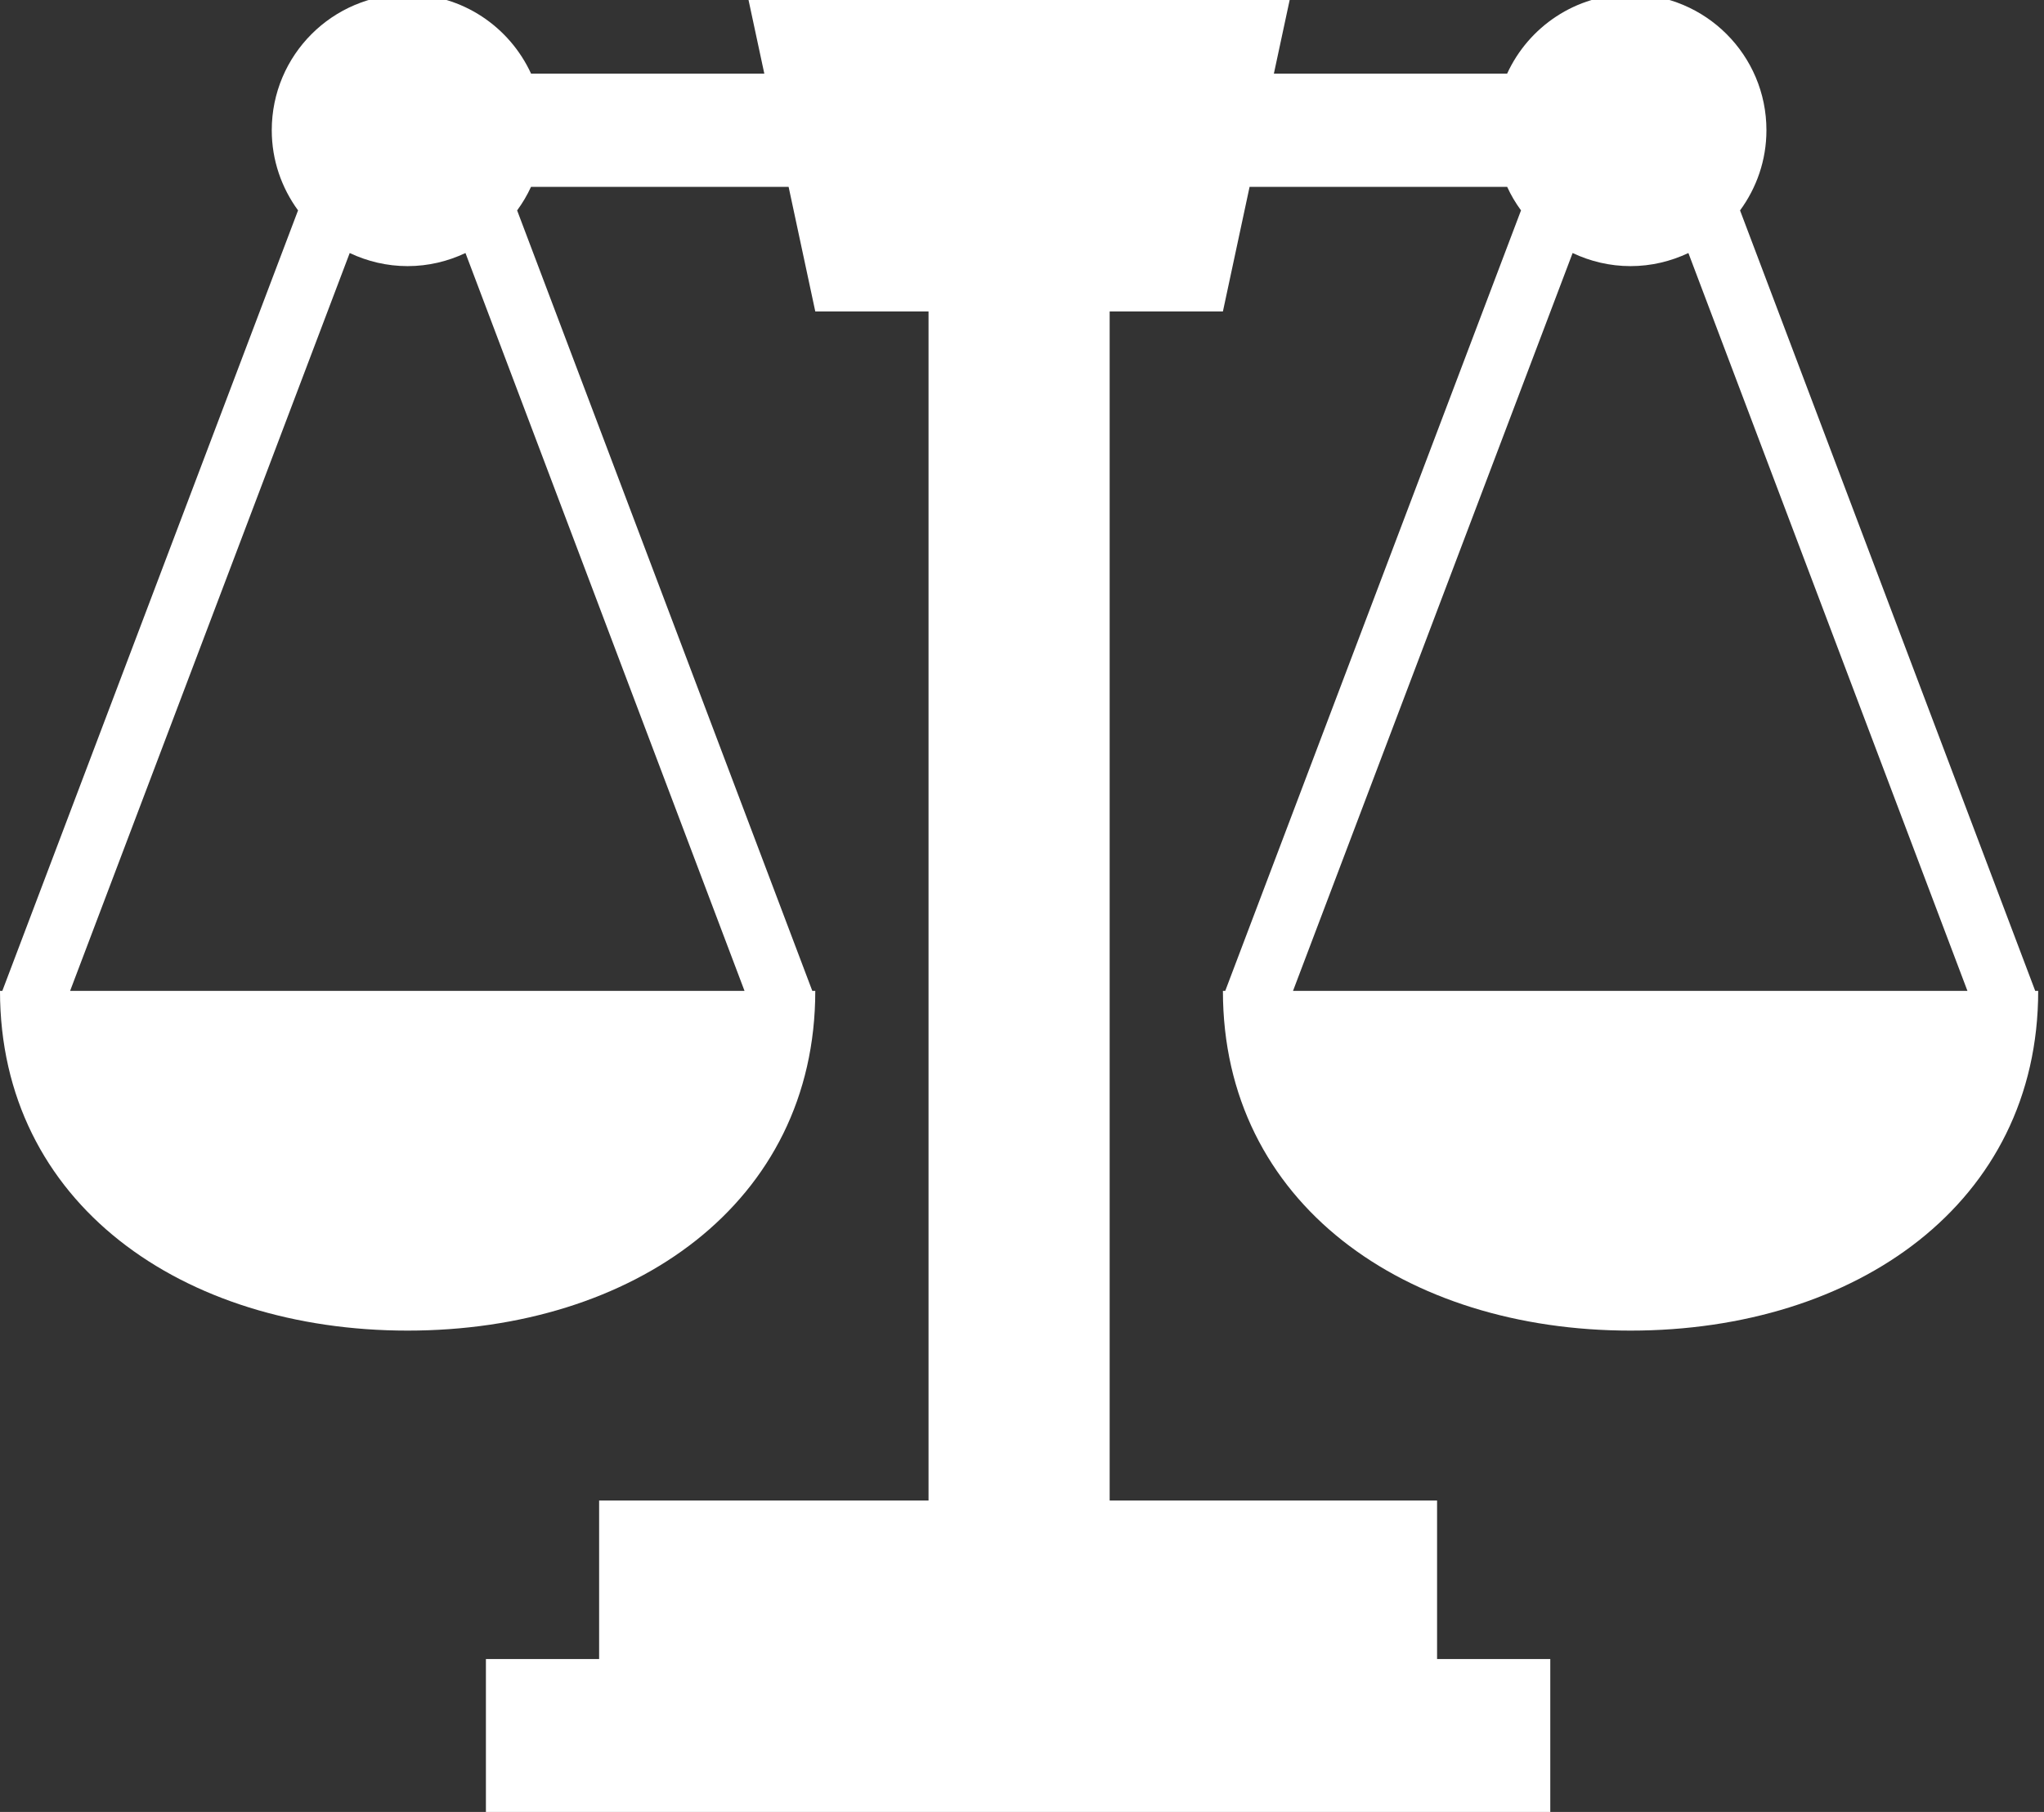 <svg width="44" height="39" viewBox="0 0 44 39" fill="none" xmlns="http://www.w3.org/2000/svg">
<rect x="0" y="0" width="44" height="39" fill="#333333" stroke="none"/>
<g clip-path="url(#clip0_2004_57)">
<path d="M43.811 21.328L37.457 4.529C37.812 4.045 38.025 3.449 38.025 2.803C38.025 1.187 36.715 -0.122 35.099 -0.122C33.92 -0.122 32.905 0.578 32.443 1.585H27.422L27.788 -0.122H16.087L16.453 1.585H11.432C10.969 0.578 9.955 -0.122 8.774 -0.122C7.159 -0.122 5.85 1.187 5.85 2.803C5.85 3.448 6.062 4.044 6.416 4.528L0.05 21.328H0C0 25.904 3.929 28.64 8.775 28.64C13.623 28.64 17.55 25.904 17.55 21.328H17.486L11.132 4.529C11.248 4.371 11.348 4.202 11.431 4.022H16.976L17.55 6.703H19.988V32.297H12.897V35.709H10.46V39.122H33.372V35.709H30.935V32.297H23.887V6.703H26.325L26.899 4.022H32.444C32.526 4.202 32.626 4.37 32.742 4.528L26.375 21.328H26.325C26.325 25.904 30.254 28.64 35.1 28.64C39.948 28.64 43.875 25.904 43.875 21.328H43.811ZM1.509 21.328L7.528 5.446C7.907 5.625 8.328 5.728 8.774 5.728C9.22 5.728 9.641 5.625 10.02 5.446L16.027 21.328H1.509ZM27.834 21.328L33.853 5.446C34.232 5.625 34.653 5.728 35.099 5.728C35.545 5.728 35.966 5.625 36.345 5.446L42.352 21.328H27.834Z" fill="white"/>
</g>
<defs>
<clipPath id="clip0_2004_57">
<rect width="43.875" height="39" fill="white"/>
</clipPath>
</defs>
</svg>
